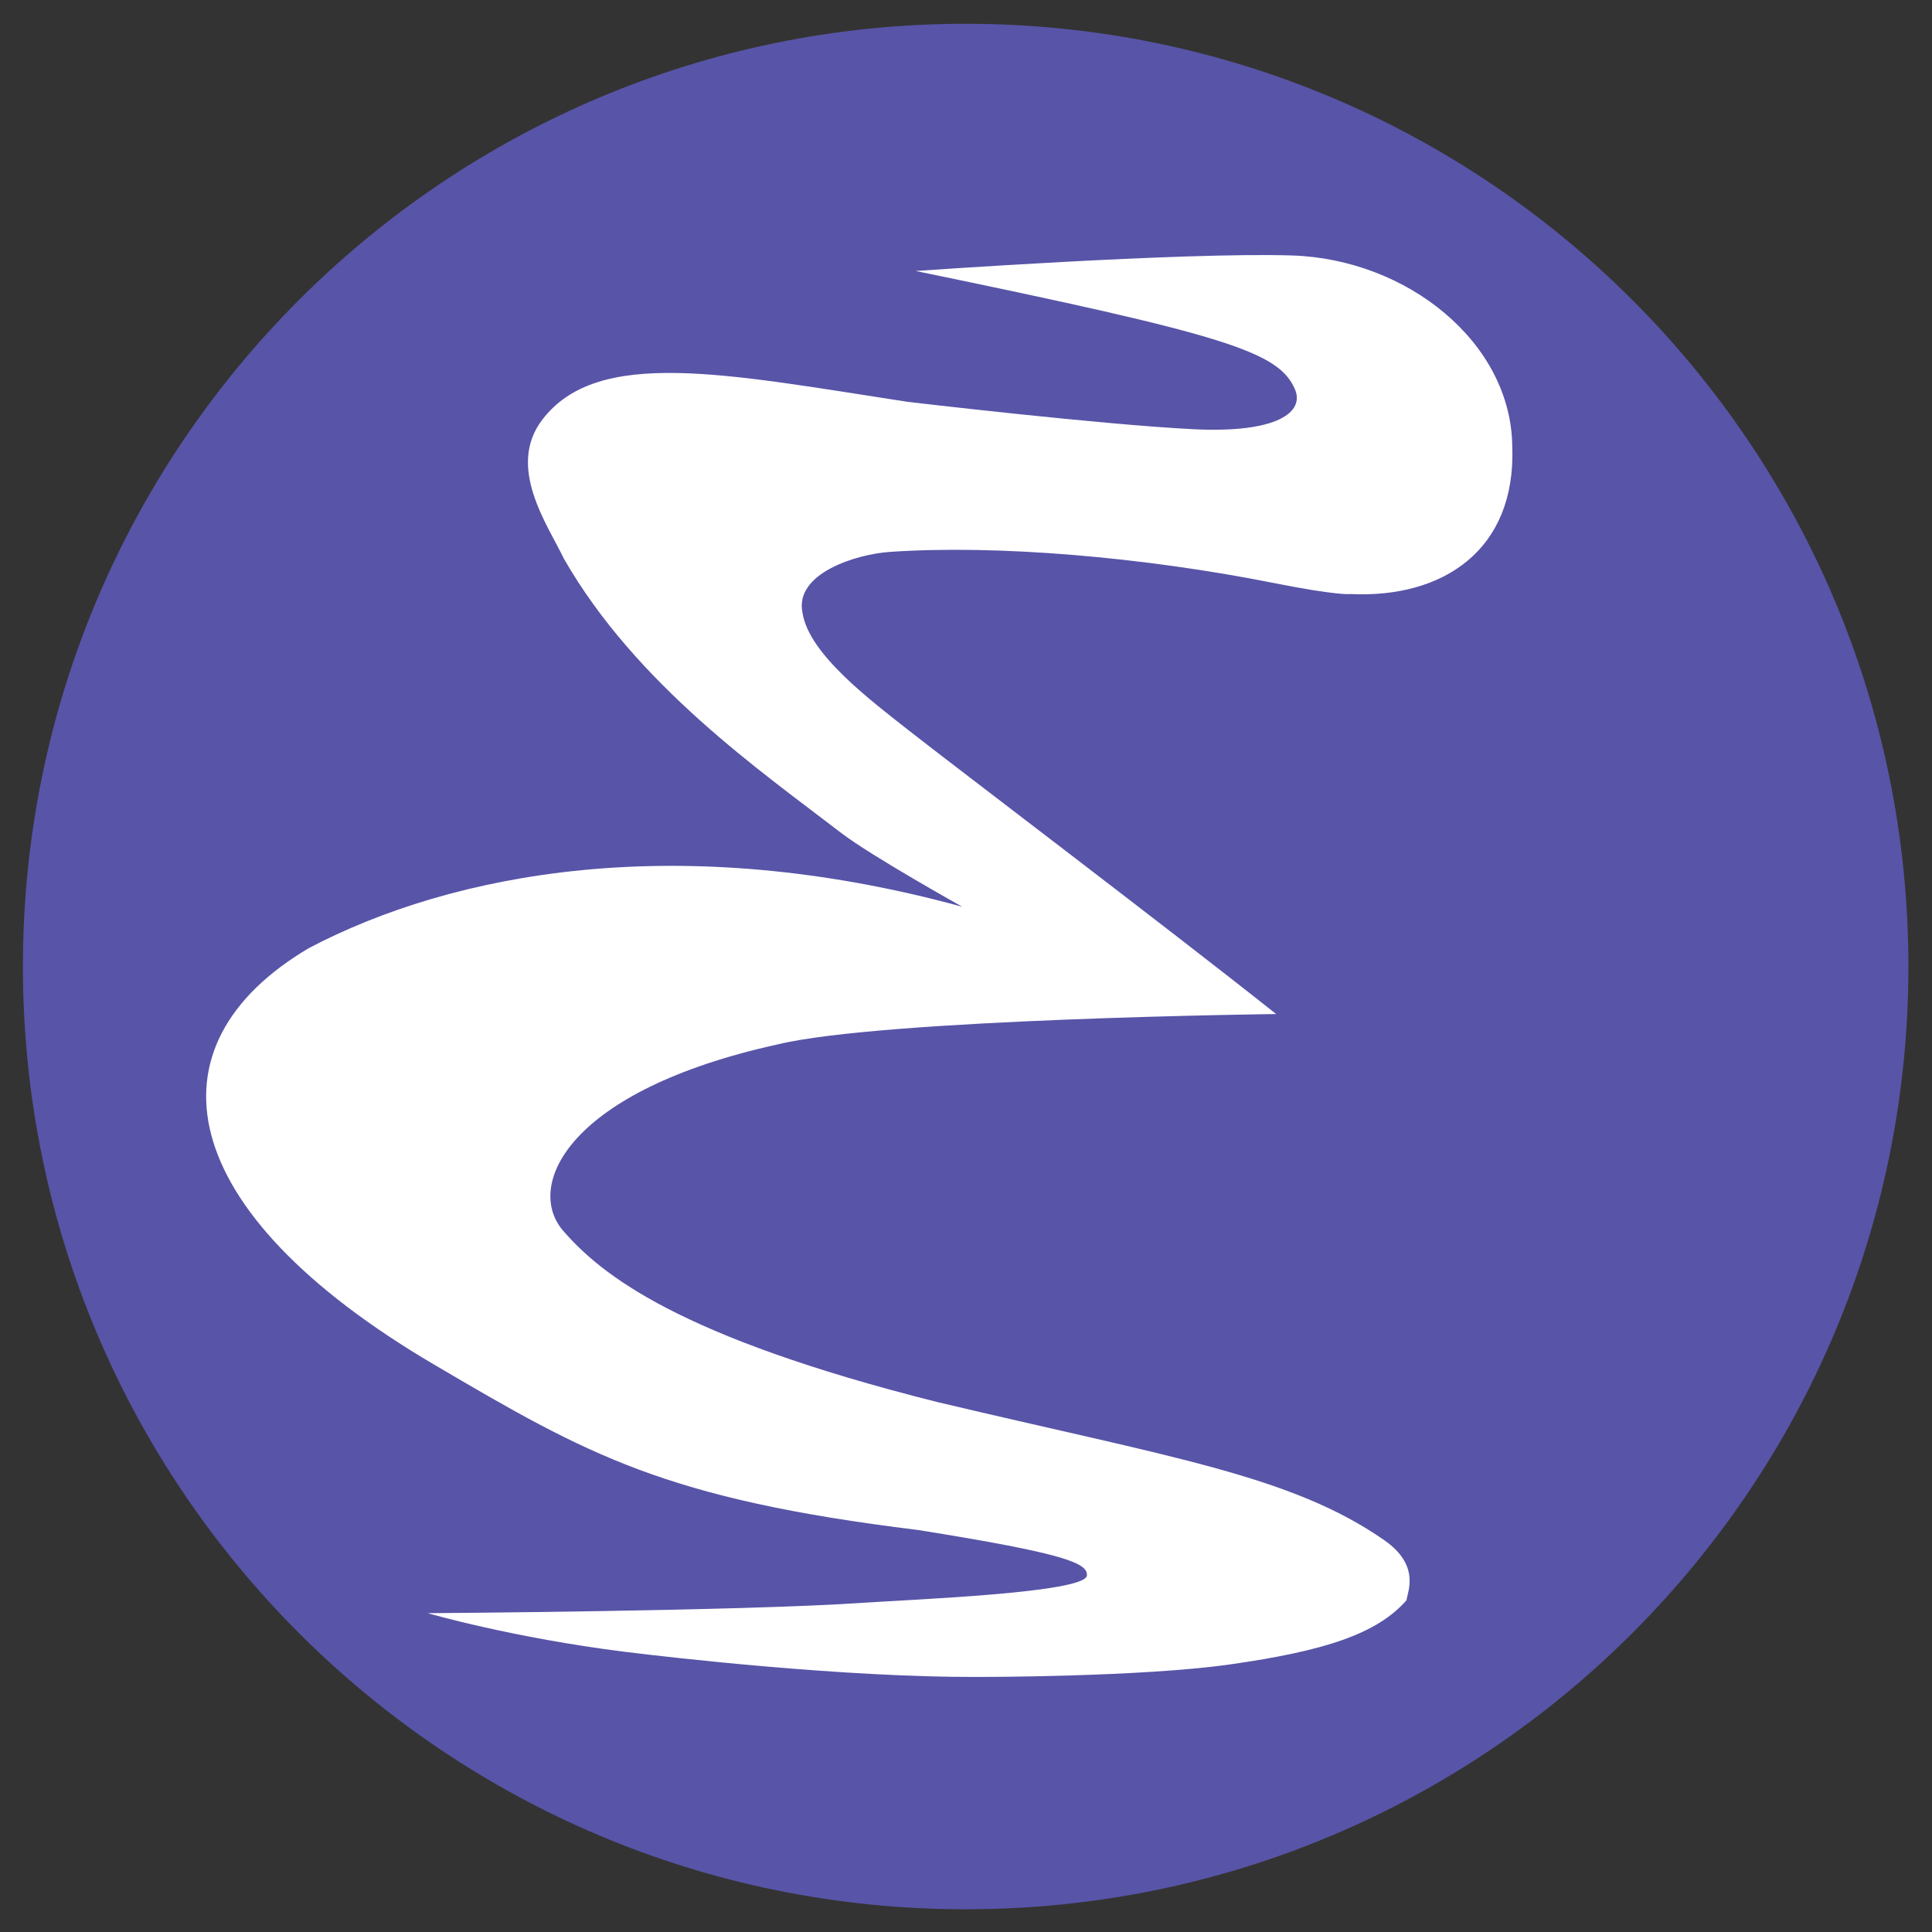 <?xml version="1.0" encoding="UTF-8" standalone="no"?>
<!-- Created with Inkscape (http://www.inkscape.org/) -->

<svg
   xmlns:dc="http://purl.org/dc/elements/1.1/"
   xmlns:cc="http://creativecommons.org/ns#"
   xmlns:rdf="http://www.w3.org/1999/02/22-rdf-syntax-ns#"
   xmlns:svg="http://www.w3.org/2000/svg"
   xmlns="http://www.w3.org/2000/svg"
   xmlns:xlink="http://www.w3.org/1999/xlink"
   xmlns:sodipodi="http://sodipodi.sourceforge.net/DTD/sodipodi-0.dtd"
   xmlns:inkscape="http://www.inkscape.org/namespaces/inkscape"
   width="512"
   height="512"
   id="svg2"
   version="1.1"
   inkscape:version="0.48.4 r9939"
   sodipodi:docname="emacs.svg">
  <rect width="100%" height="100%" fill="#333333" stroke="none"/>
  <defs
     id="defs4">
    <radialGradient
       gradientTransform="matrix(-0.101,-0.081,1.075,-1.34,13.843,784.793)"
       gradientUnits="userSpaceOnUse"
       xlink:href="#linearGradient3294"
       id="radialGradient3300"
       fy="356.623"
       fx="425.51"
       r="143.342"
       cy="356.623"
       cx="425.51" />
    <radialGradient
       gradientTransform="matrix(-1.25,1.38,-0.096,-0.073,674.383,-70.591)"
       gradientUnits="userSpaceOnUse"
       xlink:href="#linearGradient3284"
       id="radialGradient3290"
       fy="-158.178"
       fx="284.467"
       r="110.297"
       cy="-158.178"
       cx="284.467" />
    <radialGradient
       gradientTransform="matrix(-0.066,-0.06,1.687,-1.852,171.908,540.515)"
       gradientUnits="userSpaceOnUse"
       xlink:href="#linearGradient3242"
       id="radialGradient3248"
       fy="181.19"
       fx="418.456"
       r="63.069"
       cy="181.19"
       cx="418.456" />
    <radialGradient
       gradientTransform="matrix(0.415,0.33,-0.506,0.636,448.41,-65.398)"
       gradientUnits="userSpaceOnUse"
       xlink:href="#linearGradient3202"
       id="radialGradient3238"
       fy="382.148"
       fx="283.507"
       r="17.677"
       cy="382.148"
       cx="283.507" />
    <radialGradient
       gradientTransform="matrix(0.415,0.33,-0.506,0.636,346.953,49.48)"
       gradientUnits="userSpaceOnUse"
       xlink:href="#linearGradient3202"
       id="radialGradient3210"
       fy="390.452"
       fx="289.441"
       r="17.677"
       cy="390.452"
       cx="289.441" />
    <radialGradient
       gradientTransform="matrix(1,0,0,0.912,0,32.655)"
       gradientUnits="userSpaceOnUse"
       xlink:href="#linearGradient4966"
       id="radialGradient4972"
       fy="371.764"
       fx="299.701"
       r="76.696"
       cy="371.764"
       cx="299.701" />
    <radialGradient
       gradientTransform="matrix(1,0,0,0.185,0,383.885)"
       gradientUnits="userSpaceOnUse"
       xlink:href="#linearGradient4938"
       id="radialGradient4944"
       fy="471.262"
       fx="233.888"
       r="170.494"
       cy="471.262"
       cx="233.888" />
    <radialGradient
       gradientTransform="matrix(0.682,0,0,0.591,-3.852,-28.935)"
       gradientUnits="userSpaceOnUse"
       xlink:href="#linearGradient4898"
       id="radialGradient4892"
       fy="-108.969"
       fx="20.952"
       r="266.765"
       cy="-108.969"
       cx="20.952" />
    <linearGradient
       id="linearGradient4898">
      <stop
         offset="0"
         style="stop-color:#bab8db;stop-opacity:1"
         id="stop4900" />
      <stop
         offset="1"
         style="stop-color:#5955a9;stop-opacity:0.992"
         id="stop4902" />
    </linearGradient>
    <linearGradient
       id="linearGradient4938">
      <stop
         offset="0"
         style="stop-color:#000000;stop-opacity:1"
         id="stop4940" />
      <stop
         offset="1"
         style="stop-color:#000000;stop-opacity:0"
         id="stop4942" />
    </linearGradient>
    <linearGradient
       id="linearGradient4966">
      <stop
         offset="0"
         style="stop-color:#b6b3d8;stop-opacity:1"
         id="stop4968" />
      <stop
         offset="1"
         style="stop-color:#b6b3d8;stop-opacity:0"
         id="stop4970" />
    </linearGradient>
    <linearGradient
       id="linearGradient3202">
      <stop
         offset="0"
         style="stop-color:#2b2b2b;stop-opacity:1"
         id="stop3204" />
      <stop
         offset="0.5"
         style="stop-color:#828383;stop-opacity:1"
         id="stop3250" />
      <stop
         offset="1"
         style="stop-color:#dadbdb;stop-opacity:1"
         id="stop3206" />
    </linearGradient>
    <linearGradient
       id="linearGradient3242">
      <stop
         offset="0"
         style="stop-color:#282828;stop-opacity:1"
         id="stop3244" />
      <stop
         offset="0.393"
         style="stop-color:#808080;stop-opacity:1"
         id="stop3252" />
      <stop
         offset="1"
         style="stop-color:#d9d9d9;stop-opacity:1"
         id="stop3246" />
    </linearGradient>
    <linearGradient
       id="linearGradient3284">
      <stop
         offset="0"
         style="stop-color:#000000;stop-opacity:1"
         id="stop3286" />
      <stop
         offset="0.848"
         style="stop-color:#000000;stop-opacity:0.498"
         id="stop3292" />
      <stop
         offset="1"
         style="stop-color:#000000;stop-opacity:0"
         id="stop3288" />
    </linearGradient>
    <linearGradient
       id="linearGradient3294">
      <stop
         offset="0"
         style="stop-color:#6376e6;stop-opacity:1"
         id="stop3296" />
      <stop
         offset="0.501"
         style="stop-color:#222989;stop-opacity:1"
         id="stop3302" />
      <stop
         offset="1"
         style="stop-color:#00003d;stop-opacity:1"
         id="stop3298" />
    </linearGradient>
    <radialGradient
       inkscape:collect="always"
       xlink:href="#linearGradient3242"
       id="radialGradient3120"
       gradientUnits="userSpaceOnUse"
       gradientTransform="matrix(-0.093,-0.085,2.405,-2.64,944.692,1180.975)"
       cx="418.456"
       cy="181.19"
       fx="418.456"
       fy="181.19"
       r="63.069" />
    <radialGradient
       inkscape:collect="always"
       xlink:href="#linearGradient3202"
       id="radialGradient3123"
       gradientUnits="userSpaceOnUse"
       gradientTransform="matrix(0.591,0.47,-0.721,0.906,1338.849,317.24)"
       cx="283.507"
       cy="382.148"
       fx="283.507"
       fy="382.148"
       r="17.677" />
    <radialGradient
       inkscape:collect="always"
       xlink:href="#linearGradient3202"
       id="radialGradient3126"
       gradientUnits="userSpaceOnUse"
       gradientTransform="matrix(0.591,0.47,-0.721,0.906,1194.221,480.999)"
       cx="289.441"
       cy="390.452"
       fx="289.441"
       fy="390.452"
       r="17.677" />
    <radialGradient
       inkscape:collect="always"
       xlink:href="#linearGradient3294"
       id="radialGradient3129"
       gradientUnits="userSpaceOnUse"
       gradientTransform="matrix(-0.144,-0.115,1.532,-1.91,719.37,1529.195)"
       cx="425.51"
       cy="356.623"
       fx="425.51"
       fy="356.623"
       r="143.342" />
    <radialGradient
       inkscape:collect="always"
       xlink:href="#linearGradient3284"
       id="radialGradient3132"
       gradientUnits="userSpaceOnUse"
       gradientTransform="matrix(-1.782,1.967,-0.137,-0.104,1660.975,309.838)"
       cx="284.467"
       cy="-158.178"
       fx="284.467"
       fy="-158.178"
       r="110.297" />
    <radialGradient
       inkscape:collect="always"
       xlink:href="#linearGradient4966"
       id="radialGradient3147"
       gradientUnits="userSpaceOnUse"
       gradientTransform="matrix(2.08,0,0,1.3,420.606,437.809)"
       cx="299.701"
       cy="371.764"
       fx="299.701"
       fy="371.764"
       r="76.696" />
    <radialGradient
       inkscape:collect="always"
       xlink:href="#linearGradient4898"
       id="radialGradient3150"
       gradientUnits="userSpaceOnUse"
       gradientTransform="matrix(0.861,0,0,0.706,1019.508,707.494)"
       cx="20.952"
       cy="-108.969"
       fx="20.952"
       fy="-108.969"
       r="266.765" />
    <radialGradient
       inkscape:collect="always"
       xlink:href="#linearGradient4938"
       id="radialGradient3153"
       gradientUnits="userSpaceOnUse"
       gradientTransform="matrix(1.915,0,0,0.368,582.906,896.872)"
       cx="233.888"
       cy="471.262"
       fx="233.888"
       fy="471.262"
       r="170.494" />
  </defs>
  <sodipodi:namedview
     id="base"
     pagecolor="#ffffff"
     bordercolor="#666666"
     borderopacity="1.0"
     inkscape:pageopacity="0.0"
     inkscape:pageshadow="2"
     inkscape:zoom="0.7"
     inkscape:cx="525.08318"
     inkscape:cy="199.31695"
     inkscape:document-units="px"
     inkscape:current-layer="layer1"
     showgrid="false"
     inkscape:window-width="1309"
     inkscape:window-height="750"
     inkscape:window-x="55"
     inkscape:window-y="-3"
     inkscape:window-maximized="1" />
  <g
     inkscape:label="Layer 1"
     inkscape:groupmode="layer"
     id="layer1"
     transform="translate(0,-540.362)">
    <path
       sodipodi:type="arc"
       style="fill:#5955a9;fill-rule:evenodd;stroke:none;fill-opacity:0.992"
       id="path2985"
       sodipodi:cx="202.85715"
       sodipodi:cy="-316.57144"
       sodipodi:rx="360"
       sodipodi:ry="360"
       d="m 562.857,-316.571 c 0,198.823 -161.177,360 -360,360 -198.823,0 -360,-161.177 -360,-360 0,-198.823 161.177,-360 360,-360 198.823,0 360,161.177 360,360 z"
       transform="matrix(0.694,0,0,0.694,115.127,1016.203)" />
    <path
       inkscape:connector-curvature="0"
       d="m 113.349,967.87 c 0,0 22.463,6.522 52.364,10.251 12.109,1.51 58.182,6.788 93.507,6.649 0,0 43.023,0.049 66.771,-3.325 24.849,-3.53 38.927,-8.035 46.762,-17.025 0.204,-2.143 3.782,-9.131 -5.877,-15.869 -24.694,-17.227 -56.618,-21.942 -118.626,-36.668 -68.569,-17.24 -89.061,-33.748 -99.298,-45.695 -9.706,-11.974 1.822,-36.841 57.074,-49.039 27.975,-6.808 132.165,-8.058 132.165,-8.058 -29.892,-23.732 -86.01,-66.221 -97.48,-75.256 -10.06,-7.925 -26.272,-20.086 -28.015,-30.954 -2.351,-10.579 14.301,-15.673 23.117,-16.261 28.407,-1.959 67.197,1.371 101.677,8.228 17.332,3.447 20.375,2.939 20.375,2.939 24.685,1.175 43.884,-11.755 42.904,-38.986 -0.196,-27.623 -27.814,-49.773 -58.381,-50.741 -28.785,-0.911 -99.718,4.114 -99.718,4.114 82.674,17.044 96.189,21.394 100.502,31.346 2.547,5.877 -4.254,11.721 -27.036,10.579 -24.802,-1.243 -75.621,-7.249 -75.621,-7.249 -48.39,-7.445 -82.086,-14.497 -96.779,4.702 -9.599,12.543 1.371,27.819 5.681,36.831 19.199,33.501 52.398,56.485 73.466,72.683 7.927,6.095 32.129,19.591 32.129,19.591 -75.229,-20.571 -135.178,-9.012 -173.184,10.971 -43.688,25.86 -36.215,69.499 33.109,110.297 40.945,24.097 61.332,35.673 128.372,43.903 39.186,6.248 45.025,8.805 44.727,12.066 -0.419,4.592 -46.38,6.332 -59.013,7.204 -32.139,2.216 -115.256,2.771 -115.672,2.771 z"
       id="path4839"
       style="fill:#ffffff;fill-opacity:1;fill-rule:evenodd;stroke:#000000;stroke-width:0;stroke-linecap:butt;stroke-linejoin:miter;stroke-miterlimit:4;stroke-opacity:1;stroke-dasharray:none" />
    <rect
       width="729.861"
       height="729.861"
       x="699.88"
       y="410.752"
       id="rect4772"
       style="fill:none;display:none" />
    <path
       inkscape:connector-curvature="0"
       d="m 1197.279,776.324 c -0.378,-0.362 53.652,39.351 56.195,35.655 9.069,-13.189 116.957,-132.768 120.86,-165.695 0.345,-2.855 -0.736,-5.839 -0.736,-5.839 0,0 -1.696,-0.205 -9.016,-6.15 -3.837,-3.125 -7.816,-6.53 -7.816,-6.53 -22.885,1.423 -82.516,59.243 -158.32,147.637"
       id="path4810"
       style="fill:#050505;display:none" />
  </g>
</svg>
